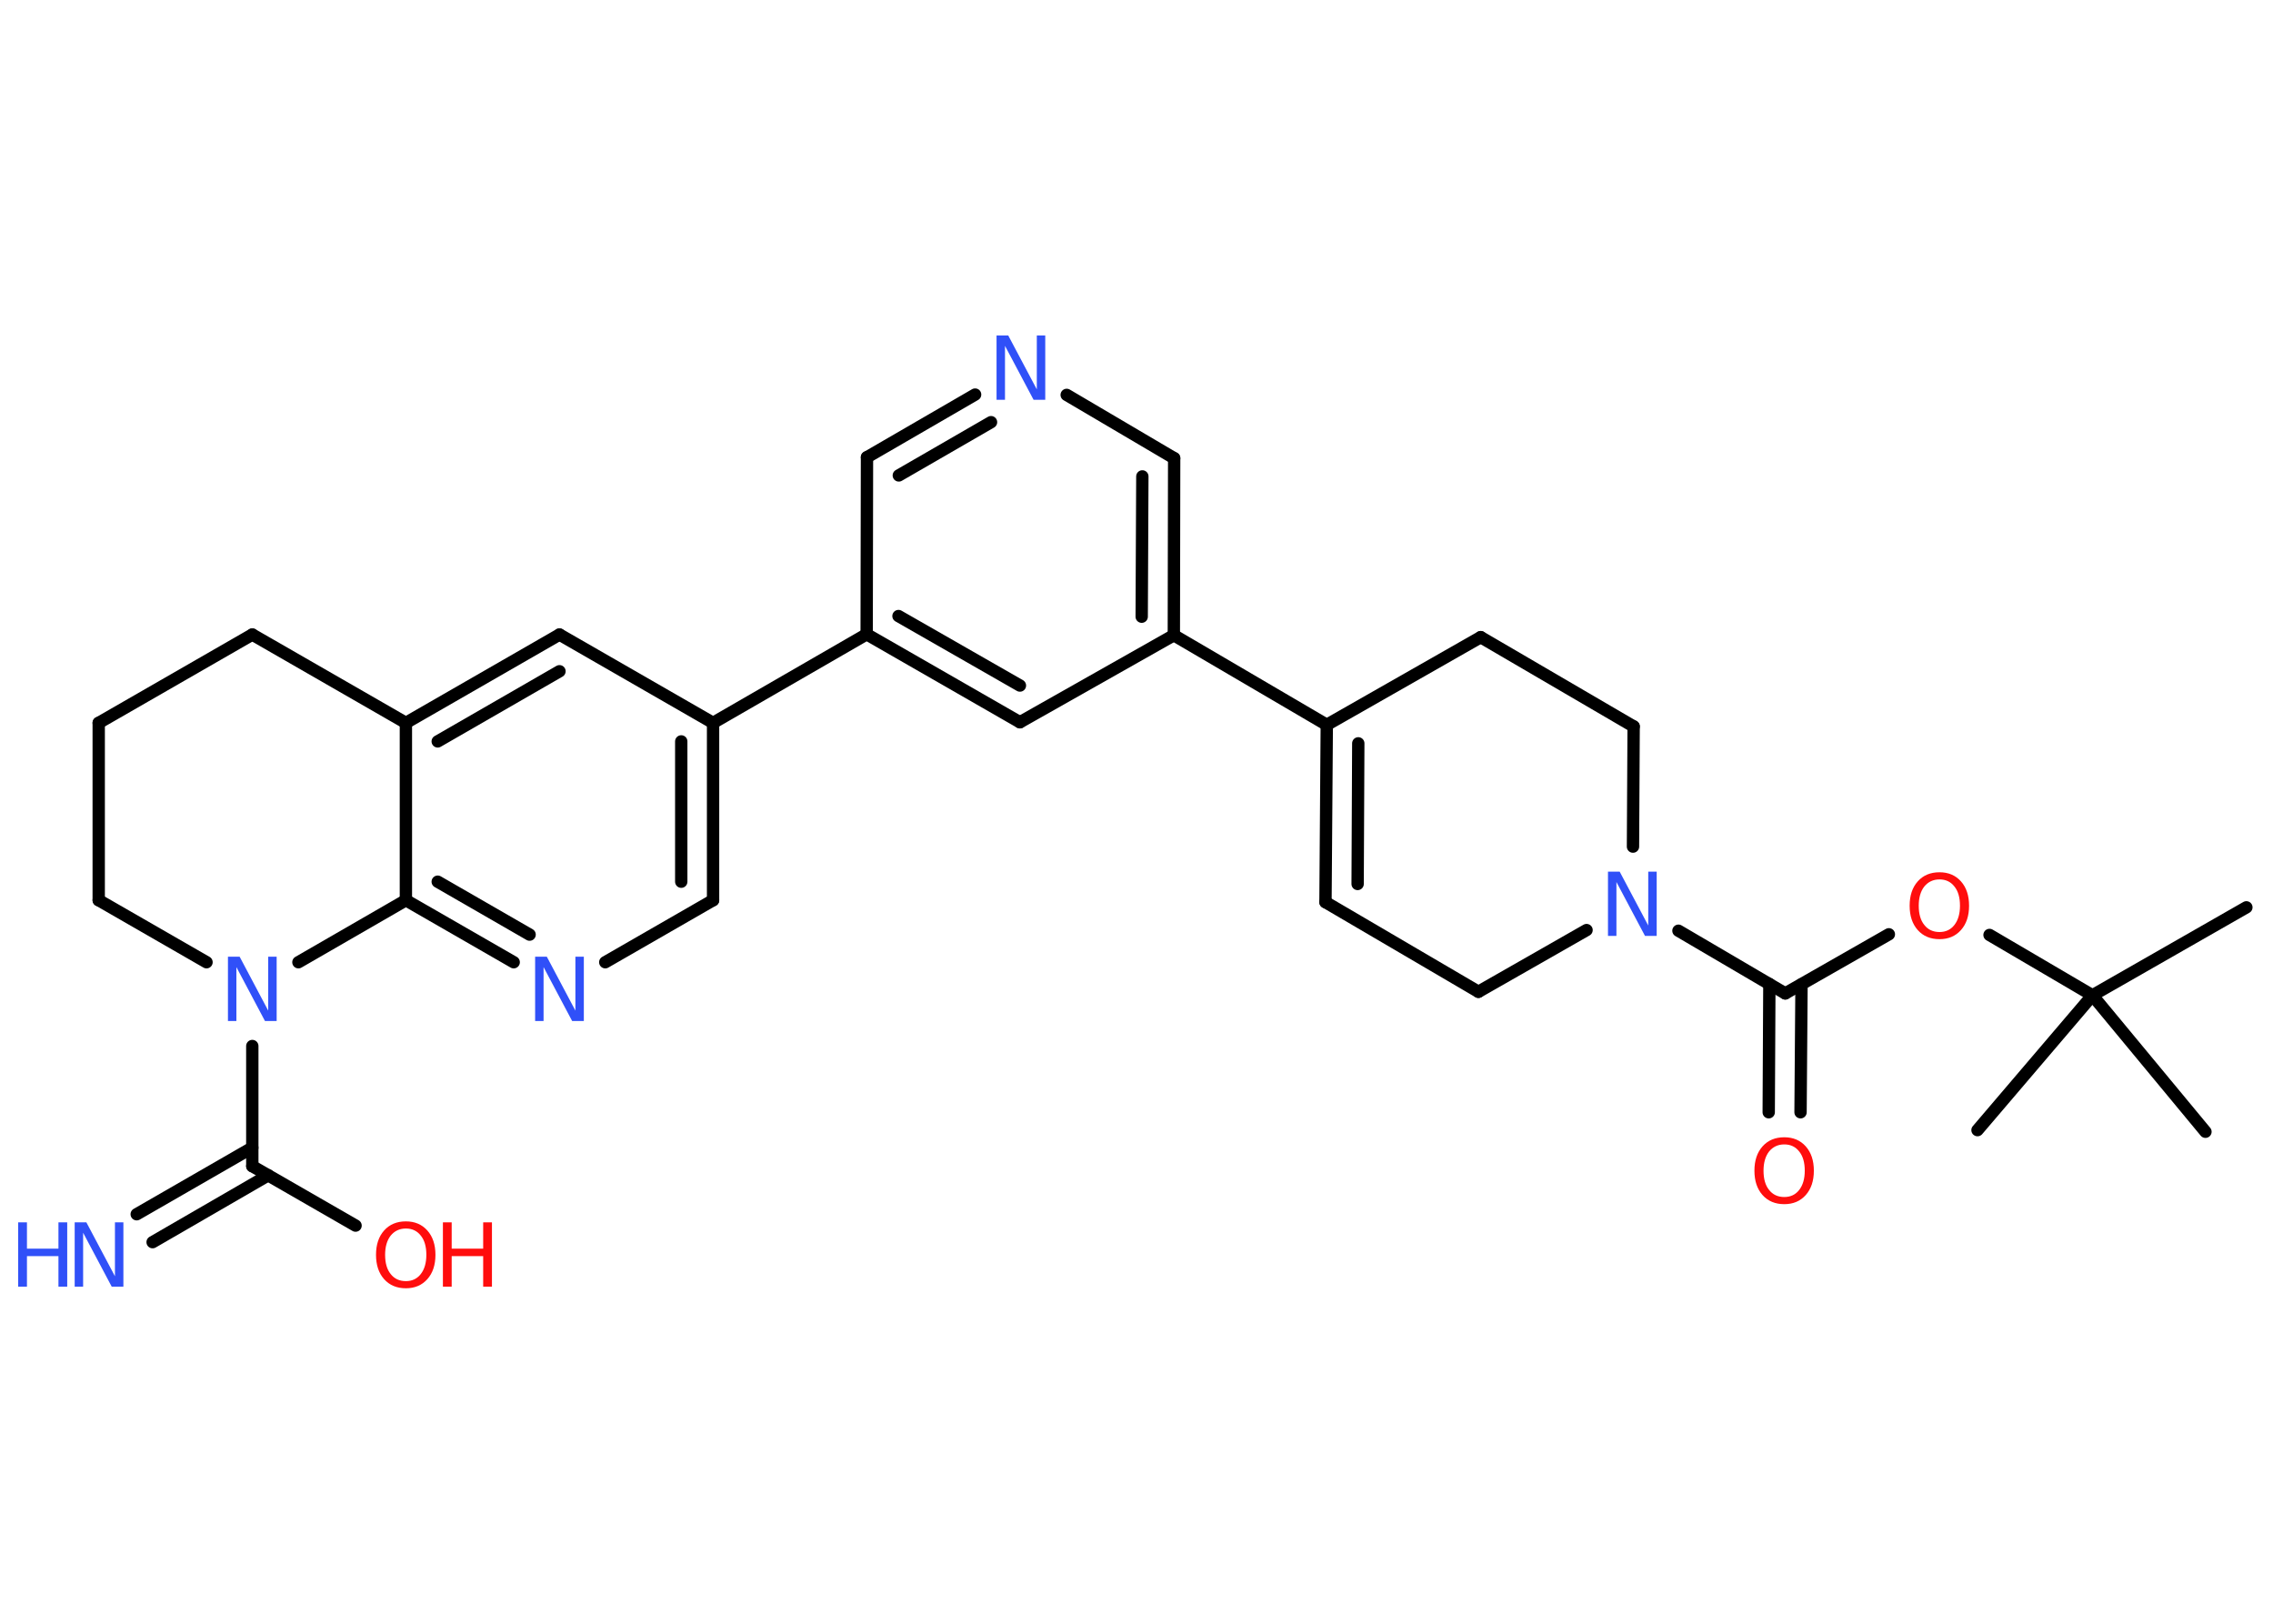 <?xml version='1.0' encoding='UTF-8'?>
<!DOCTYPE svg PUBLIC "-//W3C//DTD SVG 1.1//EN" "http://www.w3.org/Graphics/SVG/1.1/DTD/svg11.dtd">
<svg version='1.2' xmlns='http://www.w3.org/2000/svg' xmlns:xlink='http://www.w3.org/1999/xlink' width='70.0mm' height='50.0mm' viewBox='0 0 70.0 50.0'>
  <desc>Generated by the Chemistry Development Kit (http://github.com/cdk)</desc>
  <g stroke-linecap='round' stroke-linejoin='round' stroke='#000000' stroke-width='.38' fill='#3050F8'>
    <rect x='.0' y='.0' width='70.0' height='50.0' fill='#FFFFFF' stroke='none'/>
    <g id='mol1' class='mol'>
      <line id='mol1bnd1' class='bond' x1='69.18' y1='27.94' x2='64.44' y2='30.65'/>
      <line id='mol1bnd2' class='bond' x1='64.44' y1='30.65' x2='60.9' y2='34.8'/>
      <line id='mol1bnd3' class='bond' x1='64.44' y1='30.65' x2='67.92' y2='34.85'/>
      <line id='mol1bnd4' class='bond' x1='64.44' y1='30.65' x2='61.27' y2='28.79'/>
      <line id='mol1bnd5' class='bond' x1='58.17' y1='28.77' x2='54.98' y2='30.59'/>
      <g id='mol1bnd6' class='bond'>
        <line x1='55.48' y1='30.31' x2='55.45' y2='34.25'/>
        <line x1='54.49' y1='30.3' x2='54.47' y2='34.25'/>
      </g>
      <line id='mol1bnd7' class='bond' x1='54.98' y1='30.59' x2='51.69' y2='28.66'/>
      <line id='mol1bnd8' class='bond' x1='48.86' y1='28.64' x2='45.53' y2='30.54'/>
      <line id='mol1bnd9' class='bond' x1='45.53' y1='30.54' x2='40.82' y2='27.78'/>
      <g id='mol1bnd10' class='bond'>
        <line x1='40.86' y1='22.32' x2='40.82' y2='27.78'/>
        <line x1='41.83' y1='22.89' x2='41.81' y2='27.22'/>
      </g>
      <line id='mol1bnd11' class='bond' x1='40.86' y1='22.32' x2='36.15' y2='19.56'/>
      <g id='mol1bnd12' class='bond'>
        <line x1='36.15' y1='19.56' x2='36.16' y2='14.11'/>
        <line x1='35.16' y1='18.99' x2='35.18' y2='14.67'/>
      </g>
      <line id='mol1bnd13' class='bond' x1='36.16' y1='14.11' x2='32.85' y2='12.16'/>
      <g id='mol1bnd14' class='bond'>
        <line x1='30.03' y1='12.15' x2='26.7' y2='14.08'/>
        <line x1='30.52' y1='13.0' x2='27.68' y2='14.64'/>
      </g>
      <line id='mol1bnd15' class='bond' x1='26.7' y1='14.08' x2='26.69' y2='19.53'/>
      <line id='mol1bnd16' class='bond' x1='26.69' y1='19.53' x2='21.96' y2='22.26'/>
      <g id='mol1bnd17' class='bond'>
        <line x1='21.96' y1='27.72' x2='21.96' y2='22.26'/>
        <line x1='20.98' y1='27.15' x2='20.98' y2='22.83'/>
      </g>
      <line id='mol1bnd18' class='bond' x1='21.96' y1='27.72' x2='18.64' y2='29.63'/>
      <g id='mol1bnd19' class='bond'>
        <line x1='12.5' y1='27.72' x2='15.82' y2='29.63'/>
        <line x1='13.48' y1='27.15' x2='16.31' y2='28.78'/>
      </g>
      <line id='mol1bnd20' class='bond' x1='12.5' y1='27.72' x2='12.5' y2='22.26'/>
      <g id='mol1bnd21' class='bond'>
        <line x1='17.23' y1='19.54' x2='12.5' y2='22.26'/>
        <line x1='17.23' y1='20.67' x2='13.48' y2='22.83'/>
      </g>
      <line id='mol1bnd22' class='bond' x1='21.96' y1='22.26' x2='17.23' y2='19.54'/>
      <line id='mol1bnd23' class='bond' x1='12.5' y1='22.26' x2='7.77' y2='19.54'/>
      <line id='mol1bnd24' class='bond' x1='7.77' y1='19.54' x2='3.04' y2='22.26'/>
      <line id='mol1bnd25' class='bond' x1='3.04' y1='22.26' x2='3.04' y2='27.72'/>
      <line id='mol1bnd26' class='bond' x1='3.04' y1='27.72' x2='6.36' y2='29.63'/>
      <line id='mol1bnd27' class='bond' x1='12.5' y1='27.72' x2='9.19' y2='29.63'/>
      <line id='mol1bnd28' class='bond' x1='7.77' y1='32.21' x2='7.77' y2='35.91'/>
      <g id='mol1bnd29' class='bond'>
        <line x1='8.26' y1='36.19' x2='4.7' y2='38.25'/>
        <line x1='7.77' y1='35.34' x2='4.21' y2='37.39'/>
      </g>
      <line id='mol1bnd30' class='bond' x1='7.77' y1='35.91' x2='10.95' y2='37.74'/>
      <g id='mol1bnd31' class='bond'>
        <line x1='26.69' y1='19.53' x2='31.41' y2='22.24'/>
        <line x1='27.67' y1='18.97' x2='31.41' y2='21.11'/>
      </g>
      <line id='mol1bnd32' class='bond' x1='36.15' y1='19.56' x2='31.41' y2='22.24'/>
      <line id='mol1bnd33' class='bond' x1='40.86' y1='22.32' x2='45.6' y2='19.62'/>
      <line id='mol1bnd34' class='bond' x1='45.6' y1='19.62' x2='50.31' y2='22.37'/>
      <line id='mol1bnd35' class='bond' x1='50.29' y1='26.07' x2='50.31' y2='22.37'/>
      <path id='mol1atm5' class='atom' d='M59.73 27.08q-.29 .0 -.47 .22q-.17 .22 -.17 .59q.0 .38 .17 .59q.17 .22 .47 .22q.29 .0 .46 -.22q.17 -.22 .17 -.59q.0 -.38 -.17 -.59q-.17 -.22 -.46 -.22zM59.73 26.86q.41 .0 .66 .28q.25 .28 .25 .75q.0 .47 -.25 .75q-.25 .28 -.66 .28q-.42 .0 -.67 -.28q-.25 -.28 -.25 -.75q.0 -.47 .25 -.75q.25 -.28 .67 -.28z' stroke='none' fill='#FF0D0D'/>
      <path id='mol1atm7' class='atom' d='M54.95 35.24q-.29 .0 -.47 .22q-.17 .22 -.17 .59q.0 .38 .17 .59q.17 .22 .47 .22q.29 .0 .46 -.22q.17 -.22 .17 -.59q.0 -.38 -.17 -.59q-.17 -.22 -.46 -.22zM54.95 35.02q.41 .0 .66 .28q.25 .28 .25 .75q.0 .47 -.25 .75q-.25 .28 -.66 .28q-.42 .0 -.67 -.28q-.25 -.28 -.25 -.75q.0 -.47 .25 -.75q.25 -.28 .67 -.28z' stroke='none' fill='#FF0D0D'/>
      <path id='mol1atm8' class='atom' d='M49.52 26.84h.36l.88 1.66v-1.66h.26v1.98h-.36l-.88 -1.66v1.66h-.26v-1.98z' stroke='none'/>
      <path id='mol1atm14' class='atom' d='M30.69 10.33h.36l.88 1.66v-1.66h.26v1.98h-.36l-.88 -1.66v1.66h-.26v-1.98z' stroke='none'/>
      <path id='mol1atm19' class='atom' d='M16.48 29.46h.36l.88 1.66v-1.66h.26v1.98h-.36l-.88 -1.66v1.66h-.26v-1.98z' stroke='none'/>
      <path id='mol1atm26' class='atom' d='M7.02 29.46h.36l.88 1.66v-1.66h.26v1.98h-.36l-.88 -1.66v1.66h-.26v-1.98z' stroke='none'/>
      <g id='mol1atm28' class='atom'>
        <path d='M2.3 37.64h.36l.88 1.66v-1.66h.26v1.98h-.36l-.88 -1.66v1.66h-.26v-1.98z' stroke='none'/>
        <path d='M.56 37.64h.27v.81h.97v-.81h.27v1.98h-.27v-.94h-.97v.94h-.27v-1.98z' stroke='none'/>
      </g>
      <g id='mol1atm29' class='atom'>
        <path d='M12.5 37.83q-.29 .0 -.47 .22q-.17 .22 -.17 .59q.0 .38 .17 .59q.17 .22 .47 .22q.29 .0 .46 -.22q.17 -.22 .17 -.59q.0 -.38 -.17 -.59q-.17 -.22 -.46 -.22zM12.5 37.61q.41 .0 .66 .28q.25 .28 .25 .75q.0 .47 -.25 .75q-.25 .28 -.66 .28q-.42 .0 -.67 -.28q-.25 -.28 -.25 -.75q.0 -.47 .25 -.75q.25 -.28 .67 -.28z' stroke='none' fill='#FF0D0D'/>
        <path d='M13.64 37.64h.27v.81h.97v-.81h.27v1.98h-.27v-.94h-.97v.94h-.27v-1.98z' stroke='none' fill='#FF0D0D'/>
      </g>
    </g>
  </g>
</svg>
